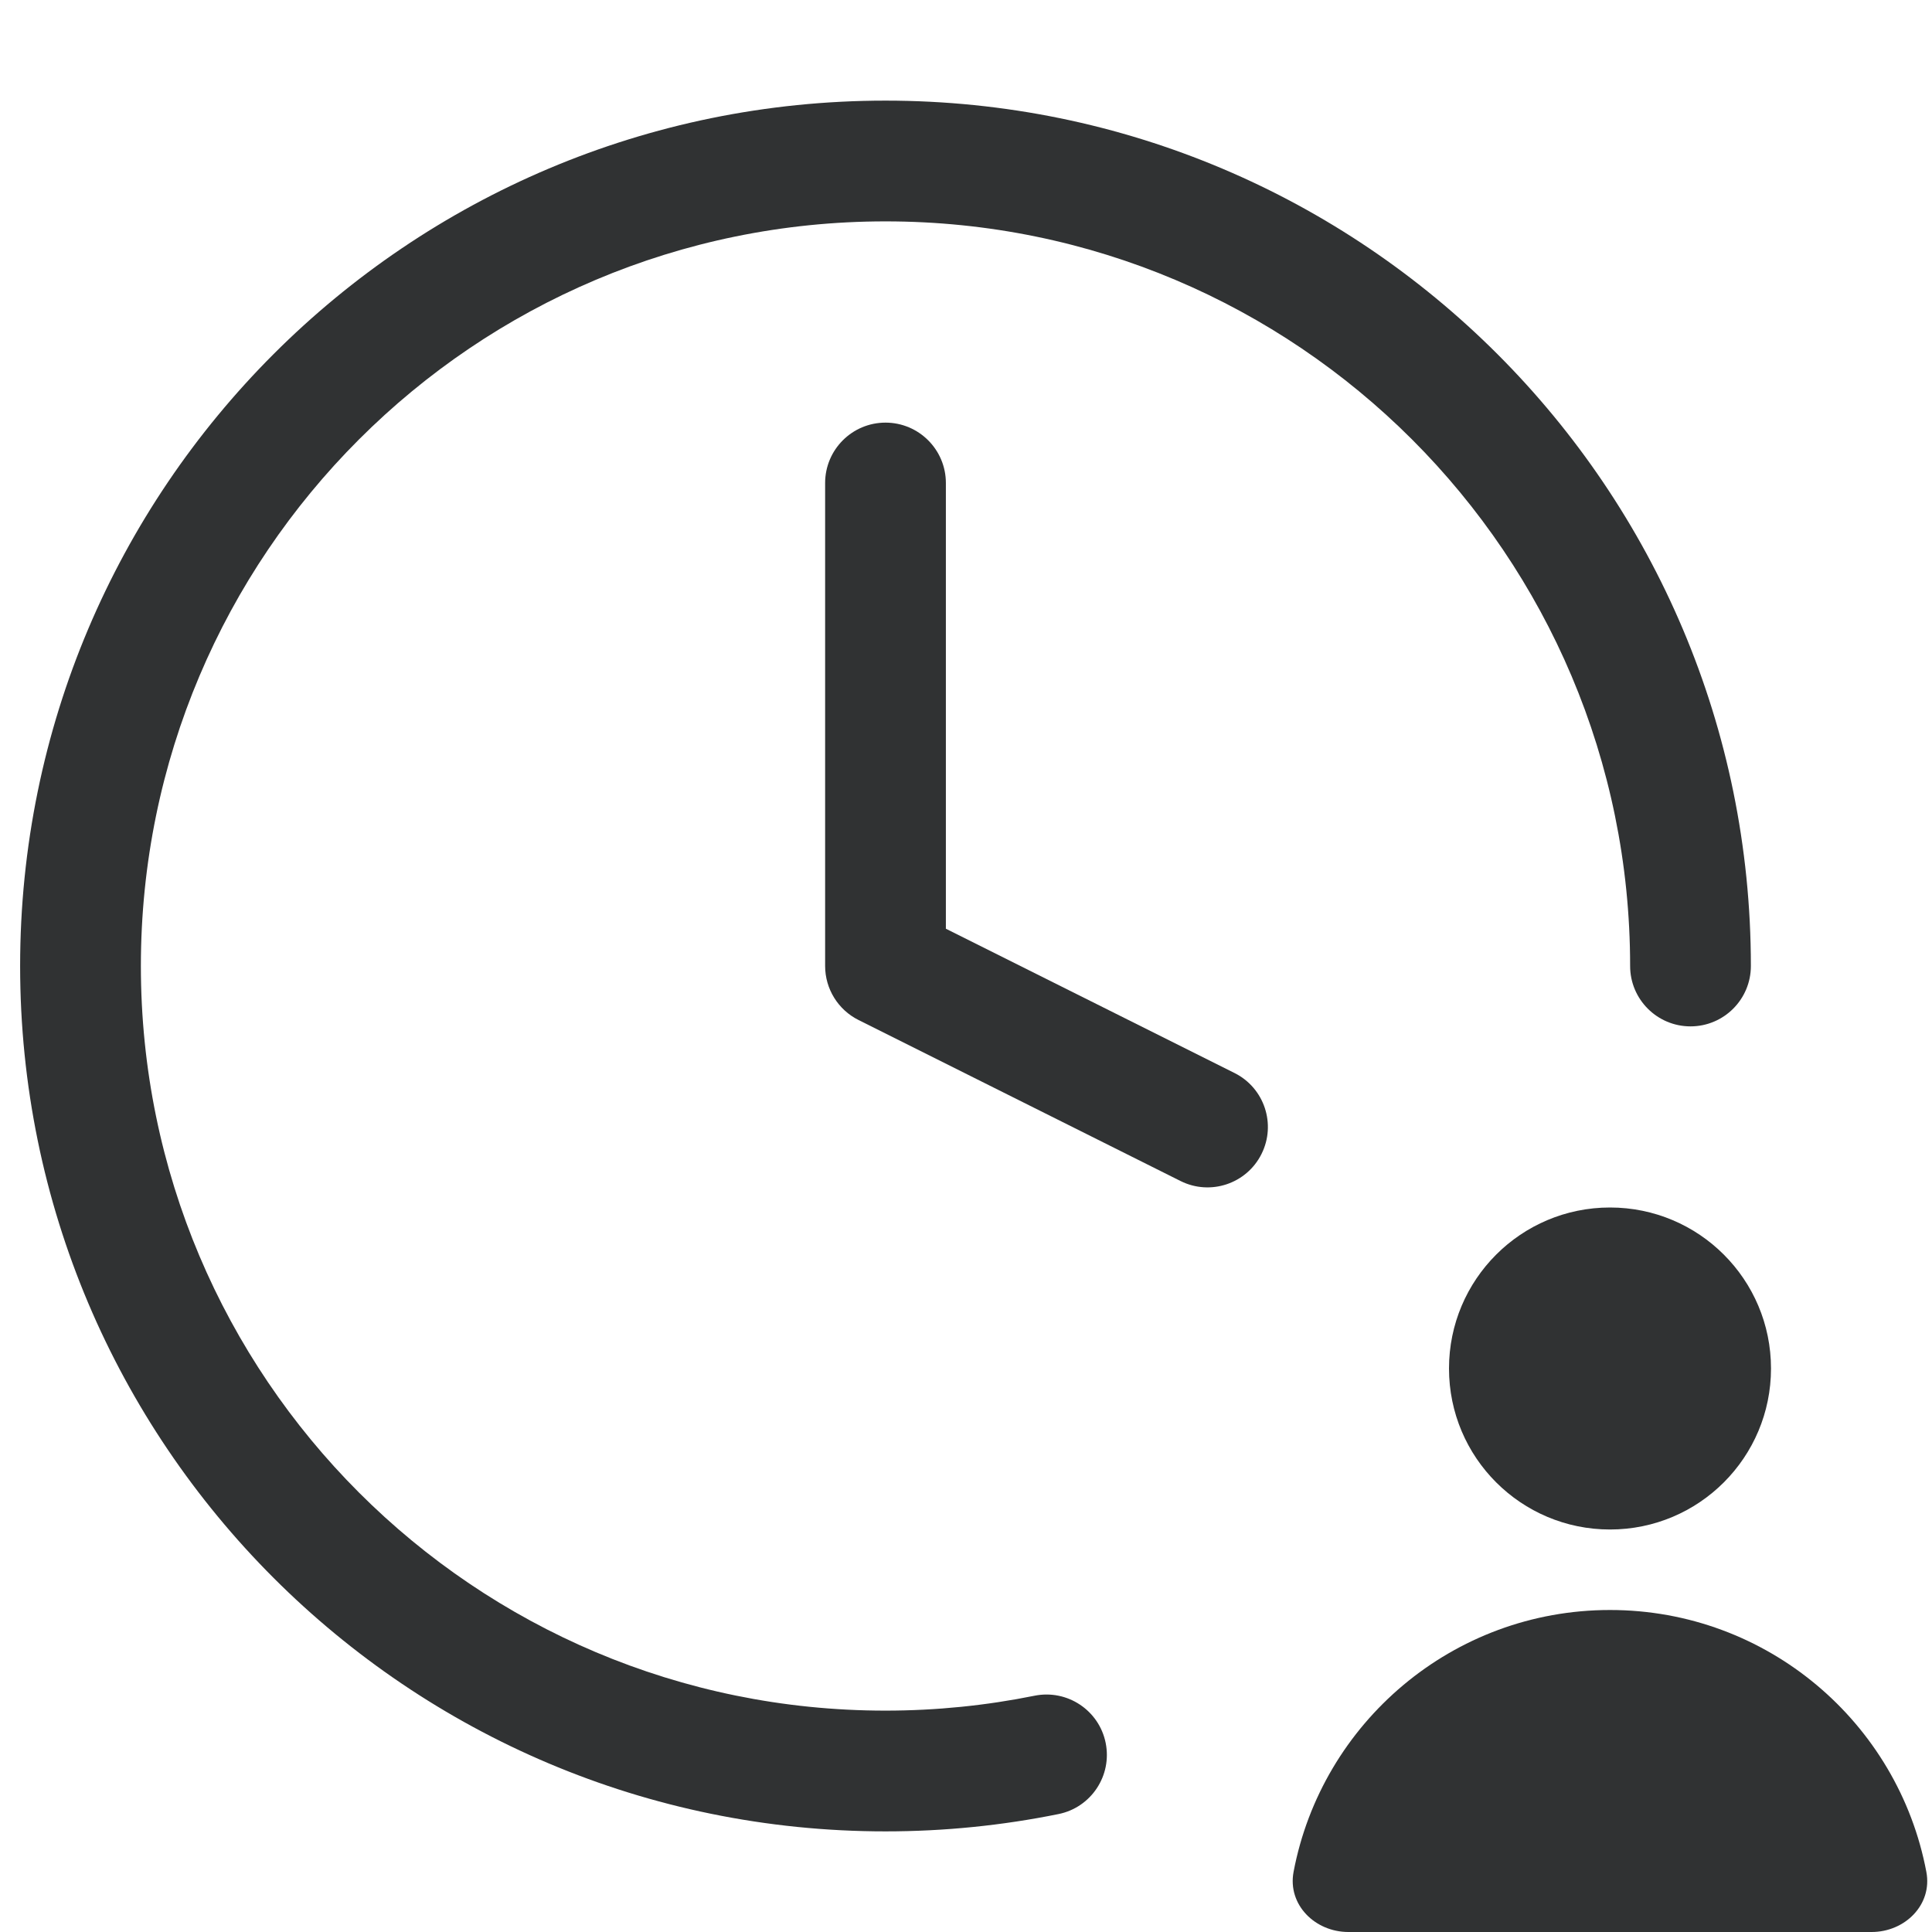 <svg width="24" height="24" viewBox="0 0 24 24" fill="none" xmlns="http://www.w3.org/2000/svg">
    <path
        d="M1.75 12C1.75 6.891 5.891 2.75 11 2.75C16.109 2.75 20.25 6.891 20.25 12C20.25 12.414 20.586 12.75 21 12.75C21.414 12.75 21.75 12.414 21.75 12C21.75 6.063 16.937 1.25 11 1.25C5.063 1.25 0.25 6.063 0.25 12C0.25 17.937 5.063 22.75 11 22.75C11.735 22.75 12.454 22.676 13.149 22.535C13.555 22.453 13.817 22.057 13.735 21.651C13.653 21.245 13.257 20.983 12.851 21.065C12.253 21.186 11.634 21.25 11 21.25C5.891 21.25 1.75 17.109 1.75 12Z"
        fill="#303233" />
    <path
        d="M11 5.25C11.414 5.25 11.75 5.586 11.75 6V11.537L15.335 13.329C15.706 13.514 15.856 13.965 15.671 14.335C15.486 14.706 15.035 14.856 14.665 14.671L10.665 12.671C10.411 12.544 10.25 12.284 10.25 12V6C10.25 5.586 10.586 5.25 11 5.25Z"
        fill="#303233" />
    <path
        d="M20 15C18.895 15 18 15.895 18 17C18 18.105 18.895 19 20 19C21.105 19 22 18.105 22 17C22 15.895 21.105 15 20 15Z"
        fill="#303233" />
    <path
        d="M20 20C21.954 20 23.581 21.401 23.93 23.254C24.007 23.661 23.664 24 23.25 24H16.75C16.336 24 15.993 23.661 16.069 23.254C16.419 21.401 18.046 20 20 20Z"
        fill="#303233" />
</svg>
